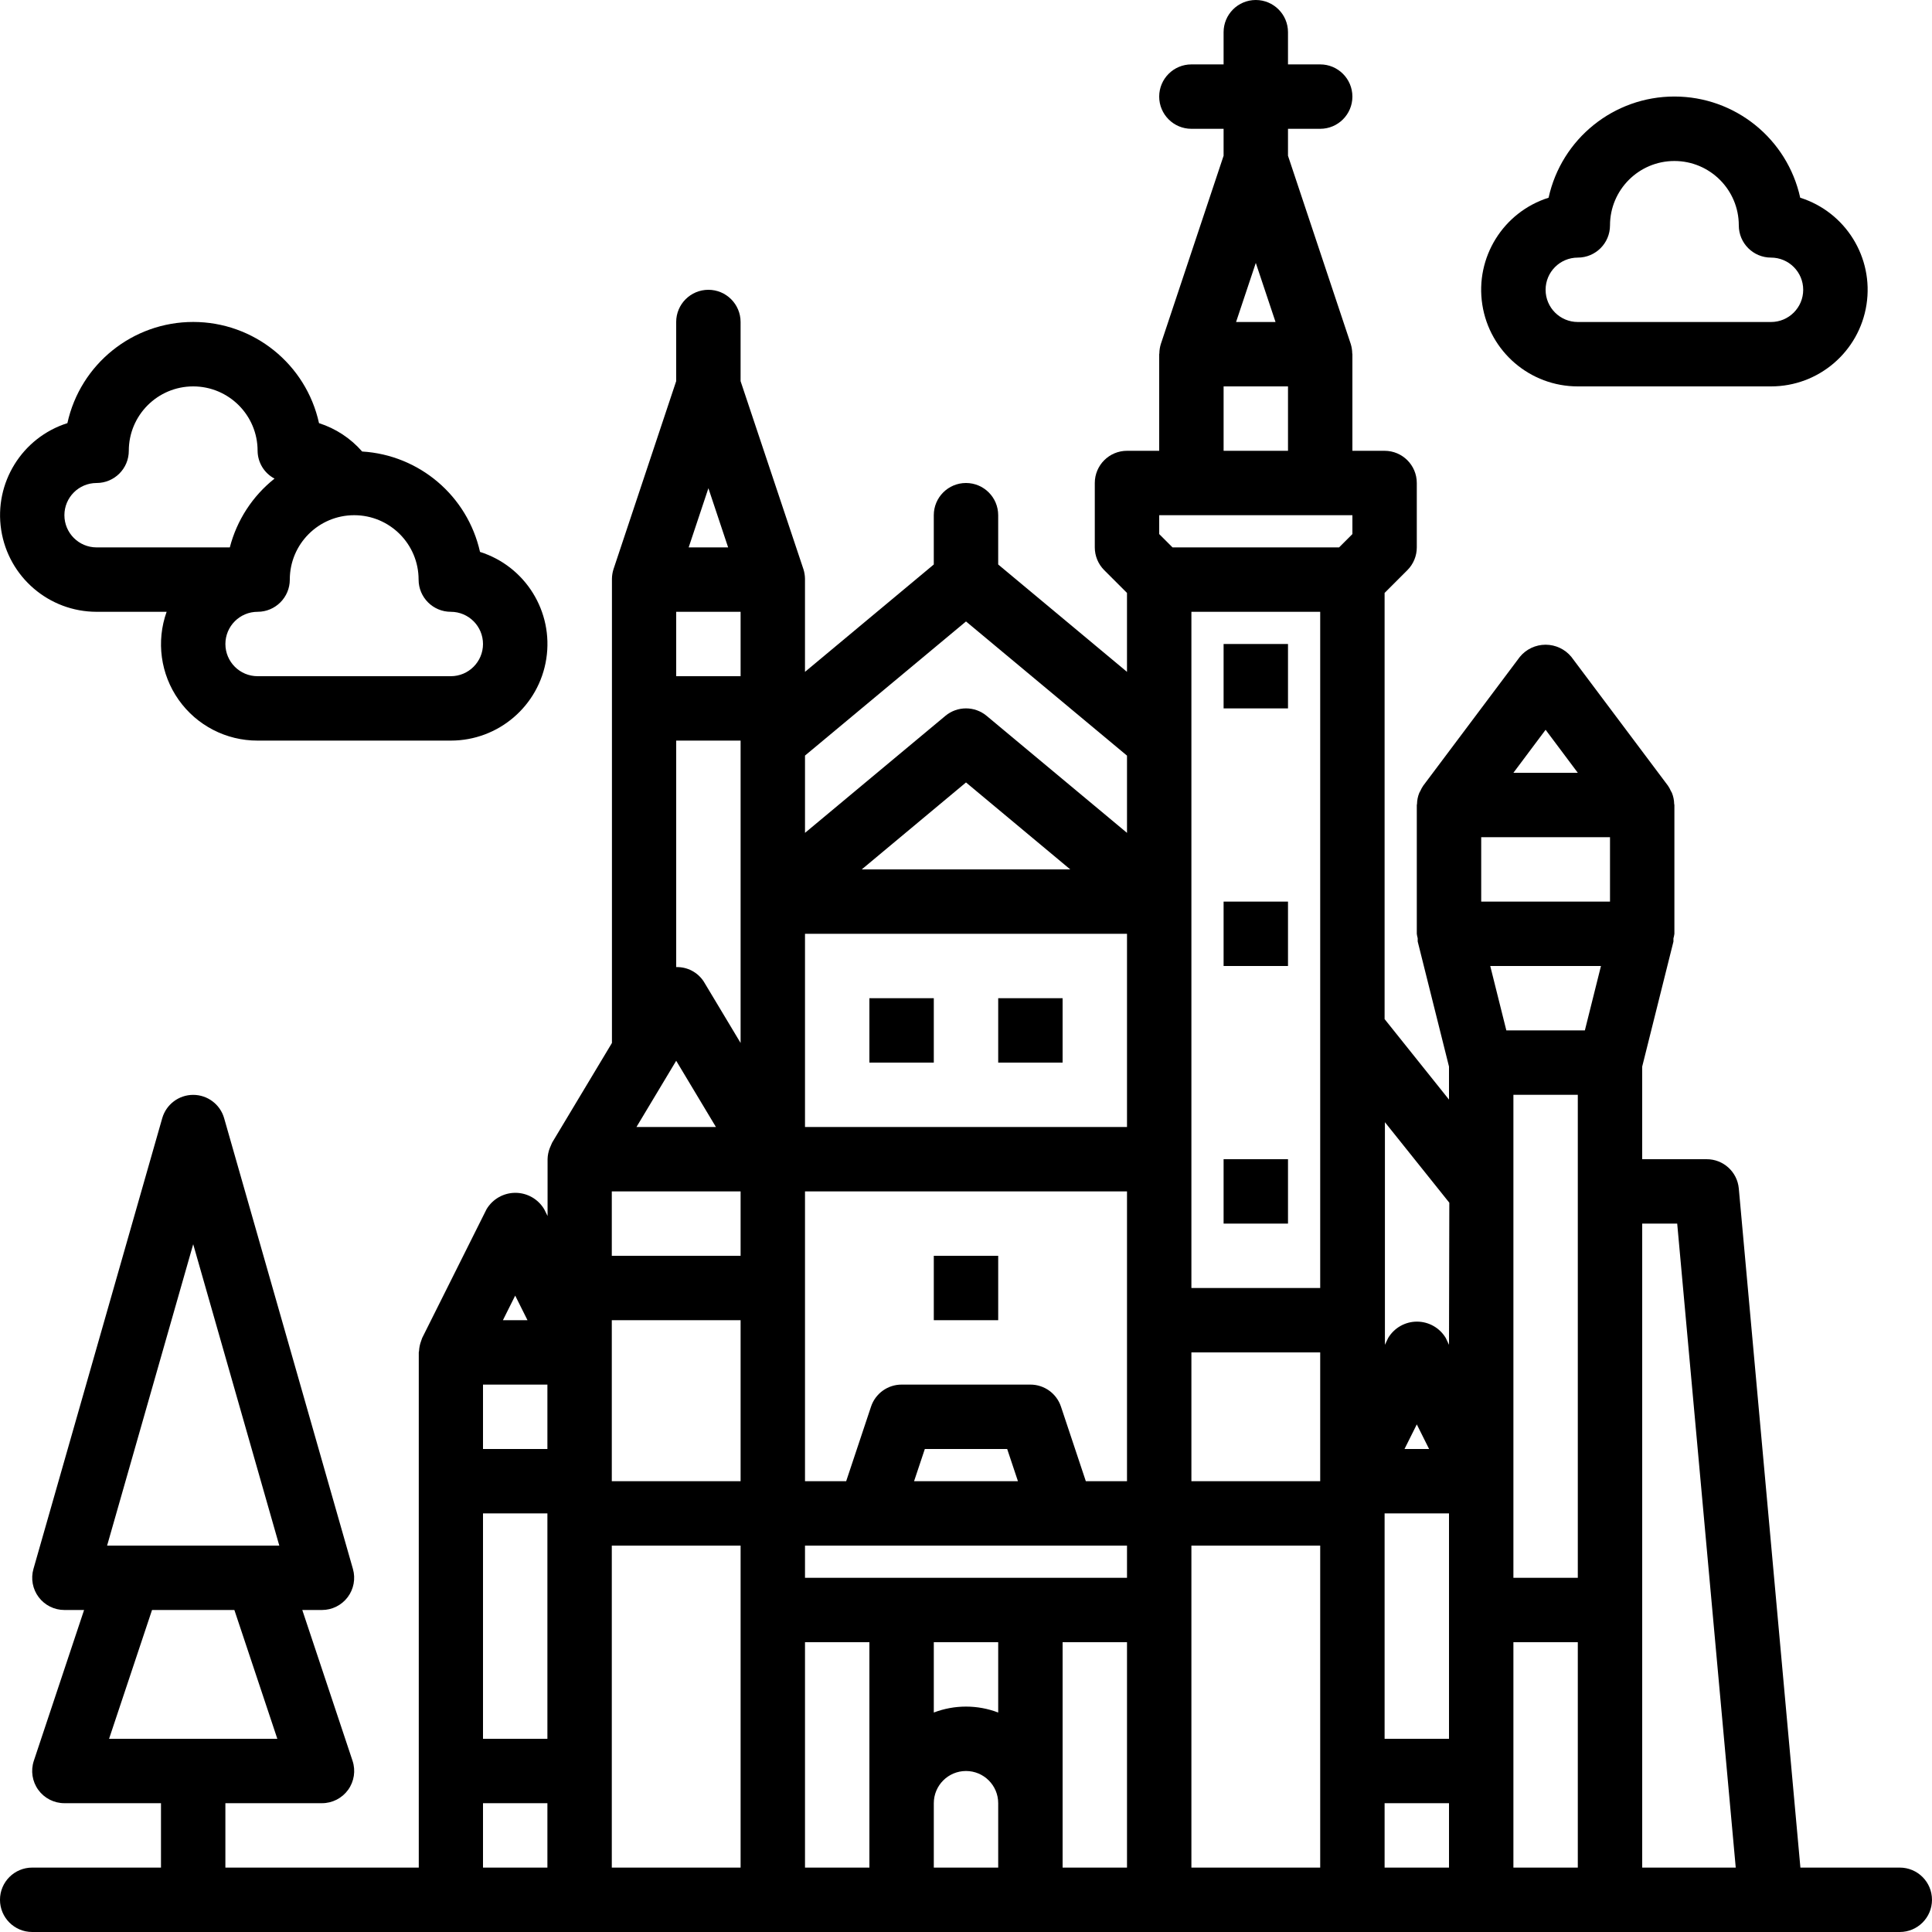 <svg height="480pt" viewBox="0 0 480 480" width="480pt" xmlns="http://www.w3.org/2000/svg"><path d="m472 464h-24.695l-15.305-168.727c-.379-4.133-3.852-7.289-8-7.273h-16v-23.016l7.762-31.047c.012-.27.012-.535 0-.801.109-.371.188-.754.238-1.137v-32c0-.098-.047-.168-.055-.266-.016-.934-.203-1.859-.555-2.727-.062-.176-.184-.312-.262-.48-.199-.465-.445-.91-.73-1.328l-24-32c-1.574-1.914-3.922-3.02-6.398-3.02s-4.824 1.105-6.398 3.02l-24 32c-.285.418-.531.863-.73 1.328-.078.168-.199.305-.262.48-.352.867-.539 1.793-.555 2.727 0 .098-.055.168-.055.266v32c.047.375.121.742.223 1.105-.012.266-.012.531 0 .797l7.777 31.082v8.207l-16-20v-105.879l5.656-5.656c1.5-1.5 2.344-3.535 2.344-5.656v-16c0-4.418-3.582-8-8-8h-8v-24c0-.078-.039-.137-.039-.215-.012-.785-.137-1.562-.367-2.312l-15.594-46.777v-6.695h8c4.418 0 8-3.582 8-8s-3.582-8-8-8h-8v-8c0-4.418-3.582-8-8-8s-8 3.582-8 8v8h-8c-4.418 0-8 3.582-8 8s3.582 8 8 8h8v6.695l-15.594 46.777c-.23.75-.355 1.527-.367 2.312 0 .078-.039.137-.039.215v24h-8c-4.418 0-8 3.582-8 8v16c0 2.121.844 4.156 2.344 5.656l5.656 5.656v19.609l-32-26.676v-12.246c0-4.418-3.582-8-8-8s-8 3.582-8 8v12.246l-32 26.676v-22.922c0-.078 0-.137 0-.215-.012-.785-.137-1.562-.367-2.312l-15.633-46.777v-14.695c0-4.418-3.582-8-8-8s-8 3.582-8 8v14.695l-15.594 46.777c-.23.75-.355 1.527-.367 2.312v.215 115.121l-14.855 24.758c-.113.223-.211.449-.297.68-.102.219-.199.434-.285.664-.344.875-.531 1.801-.555 2.738v14.152l-.84-1.688c-1.504-2.523-4.223-4.07-7.16-4.07-2.934 0-5.656 1.547-7.16 4.07l-16 32c-.047.094-.055.199-.102.293-.051.098-.113.352-.184.527-.285.773-.449 1.582-.488 2.402 0 .113-.066.199-.066.312v128.039h-48.047v-16h24c2.57 0 4.988-1.234 6.492-3.32 1.504-2.086 1.914-4.77 1.102-7.207l-12.488-37.473h4.895c2.508 0 4.871-1.18 6.383-3.184 1.508-2 1.992-4.598 1.305-7.008l-32-112c-.984-3.426-4.121-5.789-7.688-5.789s-6.703 2.363-7.688 5.789l-32 112c-.688 2.41-.203 5.008 1.305 7.008 1.512 2.004 3.875 3.184 6.383 3.184h4.895l-12.488 37.473c-.812 2.438-.402 5.121 1.102 7.207 1.504 2.086 3.922 3.32 6.492 3.32h24v16h-32c-4.418 0-8 3.582-8 8s3.582 8 8 8h464c4.418 0 8-3.582 8-8s-3.582-8-8-8zm-424-154.879 21.391 74.879h-42.781zm-20.902 122.879 10.672-32h20.461l10.672 32zm100.902-110.113 3.055 6.113h-6.109zm8 142.113h-16v-16h16zm0-32h-16v-56h16zm0-72h-16v-16h16zm40-238.703 4.902 14.703h-9.805zm-8 142.246 9.871 16.457h-19.742zm16 136.457v64h-32v-80h32zm0-32h-32v-40h32zm0-56h-32v-16h32zm0-88v35.121l-9.145-15.242c-1.496-2.316-4.098-3.688-6.855-3.605v-56.273h16zm0-56h-16v-16h16zm32 280v16h-16v-56h16zm32 16h-16v-16c0-4.418 3.582-8 8-8s8 3.582 8 8zm0-38.527c-5.152-1.965-10.848-1.965-16 0v-17.473h16zm32 38.527h-16v-56h16zm0-72h-80v-8h80zm-52.902-24 2.672-8h20.461l2.672 8zm52.902-40v40h-10.23l-6.176-18.527c-1.09-3.27-4.148-5.473-7.594-5.473h-32c-3.445 0-6.504 2.203-7.594 5.473l-6.176 18.527h-10.23v-72h80zm0-48h-80v-48h80zm-65.902-64 25.902-21.602 25.902 21.602zm65.902-9.078-34.879-29.074c-2.969-2.469-7.273-2.469-10.242 0l-34.879 29.074v-19.203l40-33.32 40 33.336zm32-141.602 4.902 14.68h-9.805zm-8 30.68h16v16h-16zm24 304v64h-32v-80h32zm0-32h-32v-32h32zm0-112v64h-32v-168h32zm8-123.312-3.312 3.312h-41.375l-3.312-3.312v-4.688h48zm24 331.312h-16v-16h16zm0-64v32h-16v-56h16zm-11.055-40 3.055-6.113 3.055 6.113zm11.055-25.887-.801-1.688c-1.504-2.523-4.223-4.07-7.16-4.07-2.934 0-5.656 1.547-7.16 4.07l-.801 1.688v-55.305l16 20zm24-152.801 8 10.688h-16zm8 282.688h-16v-56h16zm0-168v96h-16v-120h16zm1.754-40h-19.508l-4-16h27.508zm6.246-32h-32v-16h32zm8 240v-160h8.695l14.543 160zm0 0"/><path d="m64 184h48c11.84.004 21.918-8.629 23.727-20.328 1.812-11.703-5.184-22.977-16.469-26.551-3.117-13.91-15.055-24.078-29.281-24.945-2.863-3.281-6.57-5.719-10.719-7.047-3.223-14.68-16.227-25.141-31.258-25.141s-28.035 10.461-31.258 25.141c-11.273 3.582-18.254 14.852-16.445 26.543 1.812 11.691 11.871 20.32 23.703 20.328h17.398c-2.625 7.34-1.512 15.504 2.988 21.871 4.496 6.371 11.816 10.148 19.613 10.129zm8-40c0-8.836 7.164-16 16-16s16 7.164 16 16c0 4.418 3.582 8 8 8s8 3.582 8 8-3.582 8-8 8h-48c-4.418 0-8-3.582-8-8s3.582-8 8-8 8-3.582 8-8zm-48-8c-4.418 0-8-3.582-8-8s3.582-8 8-8 8-3.582 8-8c0-8.836 7.164-16 16-16s16 7.164 16 16c.023 2.902 1.641 5.559 4.207 6.91-5.465 4.336-9.363 10.336-11.109 17.09zm0 0"/><path d="m440 96c11.84.004 21.918-8.629 23.727-20.328 1.812-11.703-5.184-22.977-16.469-26.551-3.223-14.68-16.227-25.141-31.258-25.141s-28.035 10.461-31.258 25.141c-11.285 3.574-18.281 14.848-16.469 26.551 1.809 11.699 11.887 20.332 23.727 20.328zm-56-24c0-4.418 3.582-8 8-8s8-3.582 8-8c0-8.836 7.164-16 16-16s16 7.164 16 16c0 4.418 3.582 8 8 8s8 3.582 8 8-3.582 8-8 8h-48c-4.418 0-8-3.582-8-8zm0 0"/><path d="m216 248h16v16h-16zm0 0"/><path d="m248 248h16v16h-16zm0 0"/><path d="m232 312h16v16h-16zm0 0"/><path d="m304 160h16v16h-16zm0 0"/><path d="m304 224h16v16h-16zm0 0"/><path d="m304 288h16v16h-16zm0 0"/></svg>